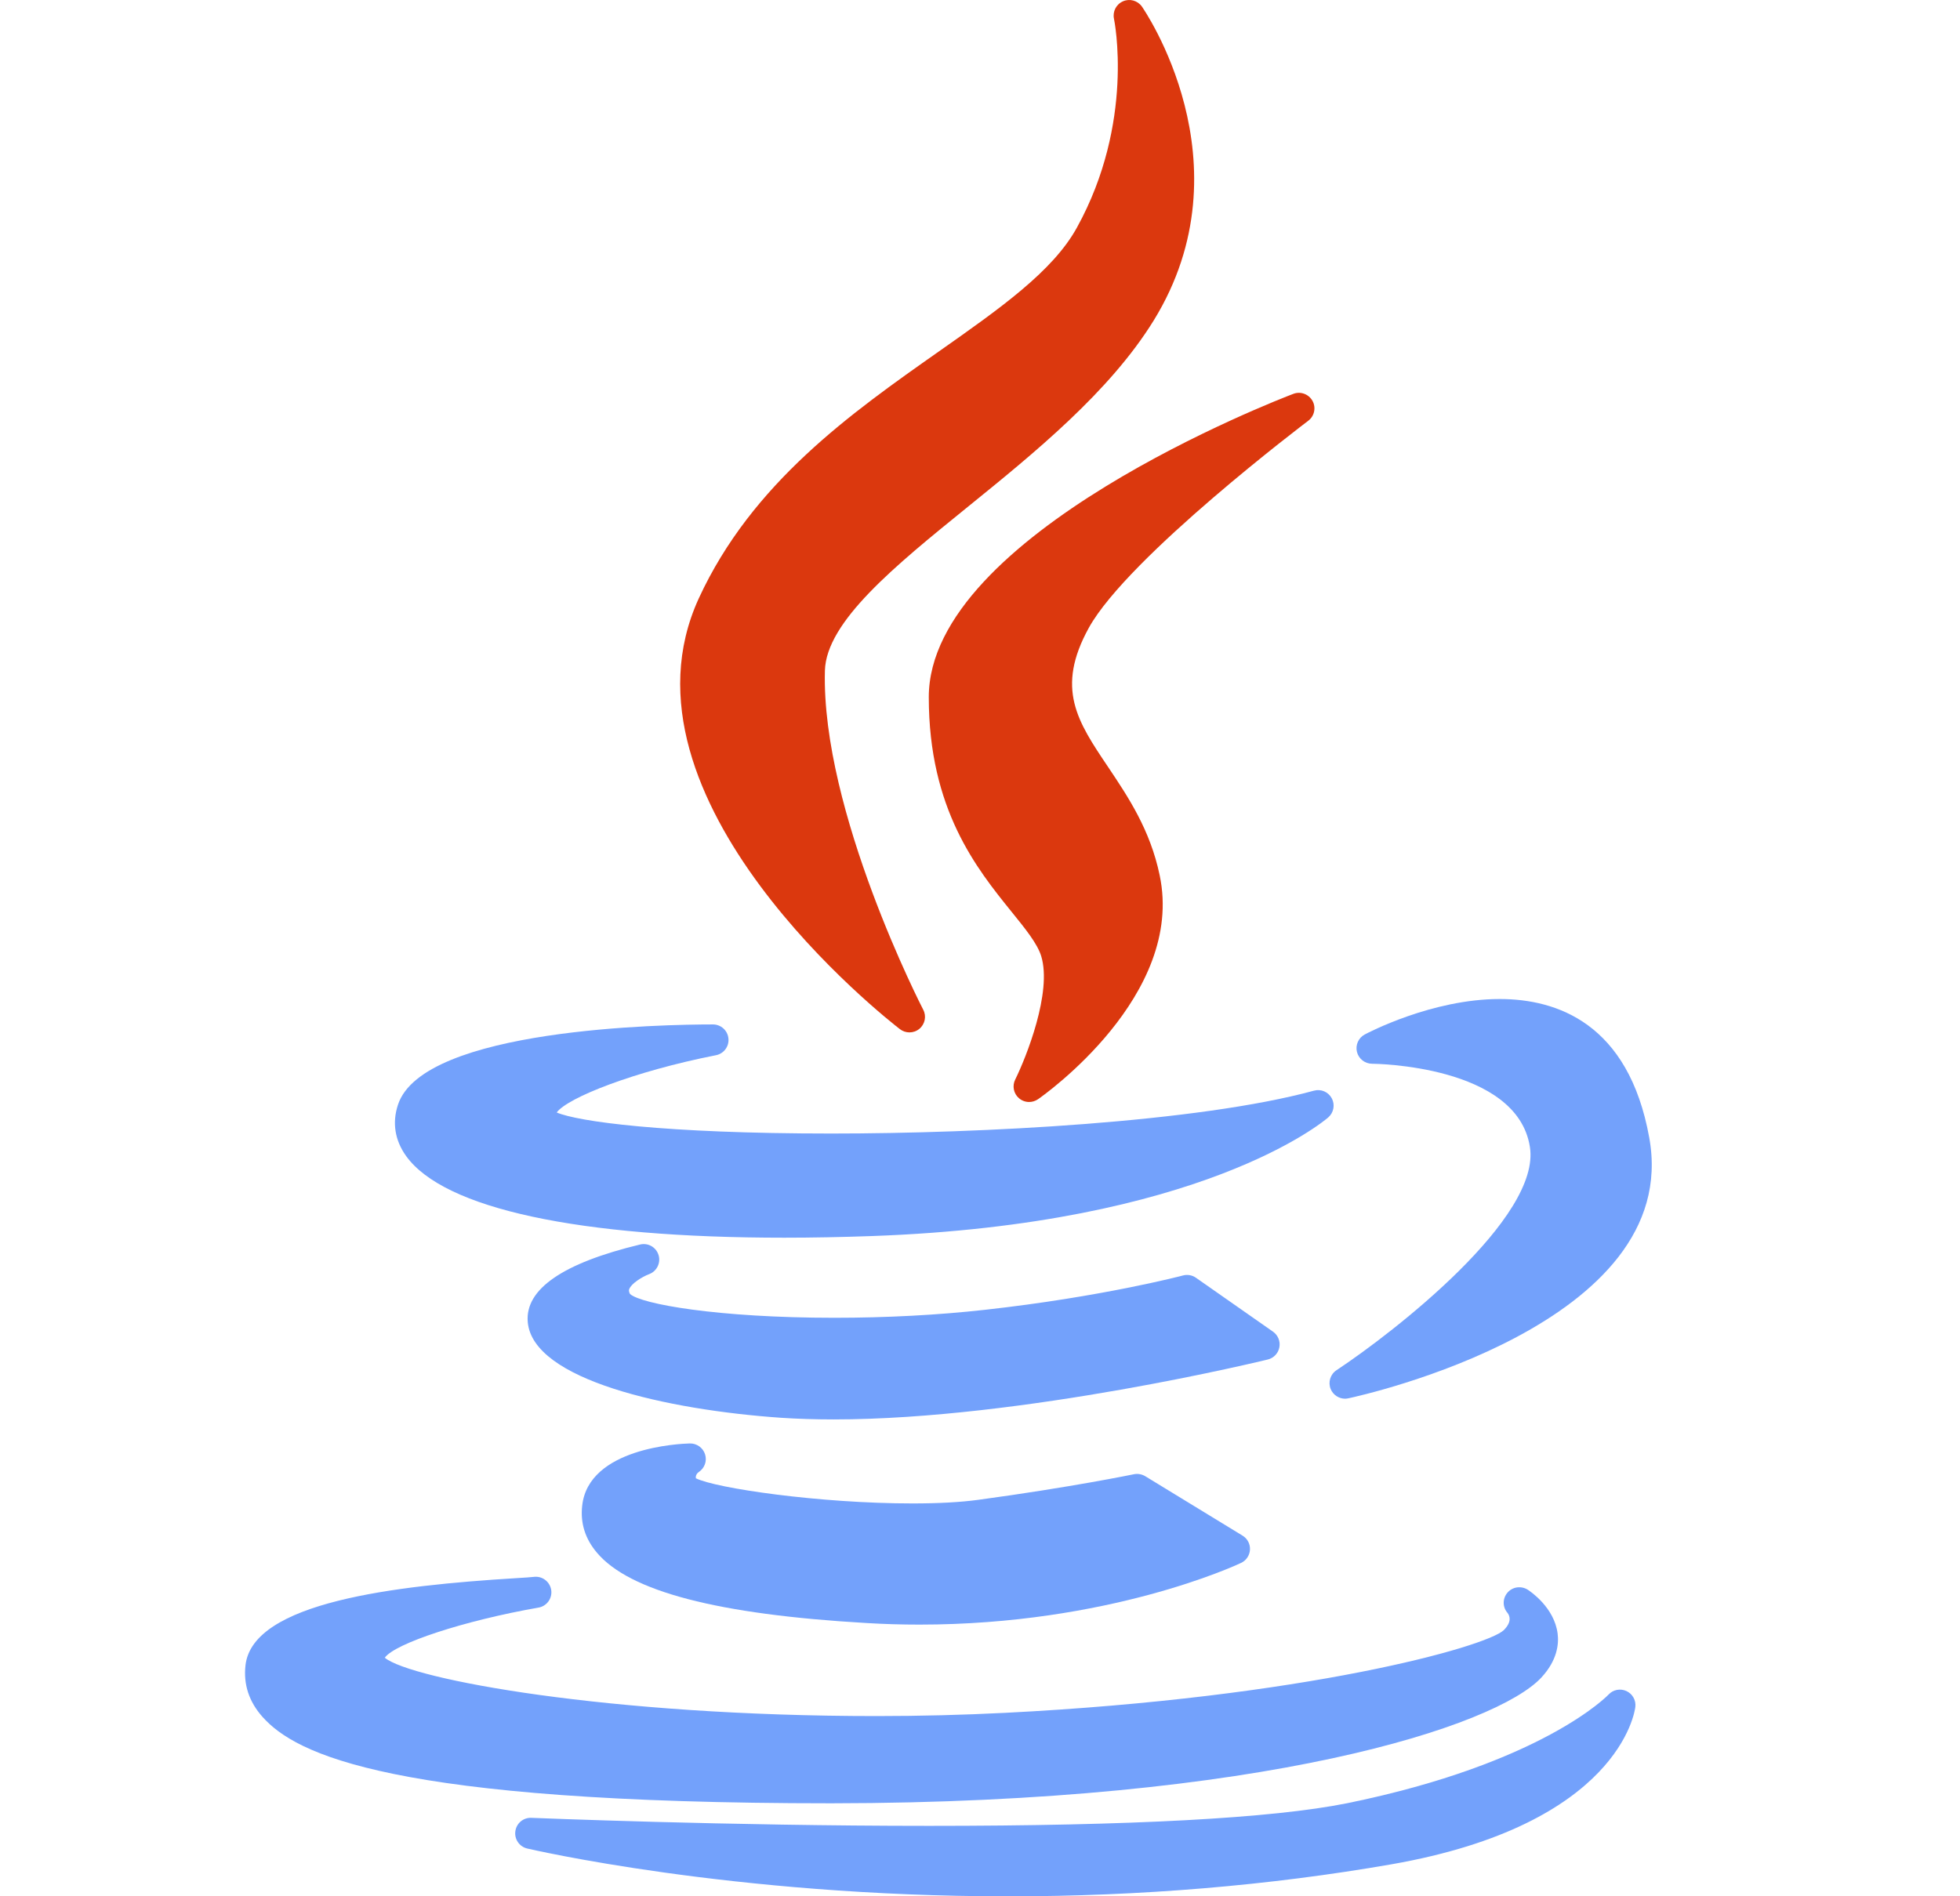 <svg width="31" height="30" viewBox="0 0 31 30" fill="none" xmlns="http://www.w3.org/2000/svg">
<g clip-path="url(#clip0_3960_528)">
<path d="M14.851 5.559C13.465 6.534 11.894 7.639 11.052 9.467C9.59 12.656 14.044 16.136 14.234 16.282C14.278 16.316 14.332 16.333 14.384 16.333C14.44 16.333 14.496 16.314 14.542 16.276C14.63 16.202 14.656 16.076 14.602 15.974C14.586 15.943 12.988 12.837 13.047 10.61C13.068 9.834 14.154 8.953 15.304 8.021C16.357 7.168 17.55 6.2 18.248 5.069C19.781 2.577 18.078 0.128 18.06 0.103C17.992 0.008 17.867 -0.026 17.761 0.021C17.654 0.068 17.595 0.183 17.619 0.297C17.623 0.314 17.954 1.933 17.032 3.602C16.652 4.292 15.818 4.879 14.851 5.559Z" fill="#DB380E"/>
<path d="M20.691 6.657C20.789 6.584 20.818 6.449 20.759 6.342C20.699 6.235 20.57 6.187 20.456 6.231C20.221 6.32 14.69 8.453 14.69 11.029C14.69 12.804 15.448 13.742 16.002 14.428C16.219 14.696 16.407 14.928 16.468 15.126C16.643 15.697 16.23 16.729 16.057 17.079C16.007 17.179 16.031 17.301 16.116 17.374C16.162 17.414 16.22 17.434 16.277 17.434C16.326 17.434 16.375 17.419 16.418 17.39C16.513 17.324 18.742 15.748 18.342 13.849C18.193 13.127 17.838 12.6 17.526 12.134C17.041 11.413 16.691 10.893 17.222 9.931C17.844 8.809 20.663 6.679 20.691 6.657Z" fill="#DB380E"/>
<path d="M6.295 17.476C6.2 17.76 6.245 18.041 6.424 18.29C7.024 19.123 9.147 19.581 12.405 19.581C12.405 19.581 12.405 19.581 12.405 19.581C12.846 19.581 13.312 19.572 13.789 19.555C18.997 19.369 20.928 17.747 21.008 17.678C21.095 17.602 21.118 17.477 21.064 17.376C21.01 17.275 20.894 17.224 20.782 17.255C18.948 17.755 15.524 17.933 13.148 17.933C10.49 17.933 9.137 17.742 8.805 17.6C8.975 17.367 10.024 16.95 11.324 16.694C11.448 16.67 11.534 16.555 11.521 16.429C11.509 16.303 11.403 16.207 11.276 16.207C10.515 16.207 6.694 16.268 6.295 17.476Z" fill="#73A1FB"/>
<path d="M23.72 15.805C22.646 15.805 21.628 16.343 21.585 16.366C21.486 16.419 21.435 16.533 21.462 16.642C21.49 16.752 21.588 16.828 21.701 16.829C21.724 16.829 23.992 16.847 24.197 18.143C24.379 19.261 22.051 21.073 21.139 21.677C21.04 21.742 21.002 21.868 21.047 21.977C21.087 22.07 21.177 22.128 21.274 22.128C21.291 22.128 21.308 22.126 21.326 22.122C21.542 22.076 26.623 20.956 26.085 17.998C25.758 16.185 24.618 15.805 23.72 15.805Z" fill="#73A1FB"/>
<path d="M20.235 21.314C20.253 21.22 20.213 21.123 20.135 21.068L18.916 20.215C18.857 20.173 18.782 20.16 18.712 20.178C18.7 20.182 17.425 20.517 15.576 20.722C14.842 20.804 14.02 20.848 13.198 20.848C11.349 20.848 10.14 20.631 9.964 20.471C9.941 20.426 9.948 20.406 9.952 20.395C9.984 20.306 10.156 20.2 10.266 20.158C10.388 20.113 10.454 19.98 10.416 19.856C10.378 19.731 10.25 19.658 10.123 19.689C8.901 19.983 8.303 20.396 8.347 20.914C8.424 21.833 10.553 22.305 12.353 22.43C12.611 22.447 12.891 22.456 13.184 22.456C13.185 22.456 13.185 22.456 13.185 22.456C16.178 22.456 20.014 21.517 20.052 21.508C20.146 21.485 20.218 21.409 20.235 21.314Z" fill="#73A1FB"/>
<path d="M11.052 23.288C11.144 23.228 11.185 23.114 11.152 23.009C11.119 22.904 11.021 22.834 10.911 22.836C10.747 22.84 9.308 22.905 9.208 23.821C9.177 24.095 9.255 24.345 9.441 24.564C9.957 25.177 11.352 25.541 13.703 25.677C13.981 25.694 14.264 25.702 14.543 25.702C17.532 25.702 19.545 24.766 19.629 24.726C19.711 24.688 19.765 24.607 19.77 24.517C19.775 24.427 19.73 24.341 19.652 24.294L18.113 23.354C18.059 23.322 17.996 23.311 17.935 23.323C17.925 23.325 16.947 23.528 15.472 23.728C15.193 23.766 14.844 23.785 14.433 23.785C12.96 23.785 11.321 23.545 11.006 23.387C11.002 23.358 11.008 23.32 11.052 23.288Z" fill="#73A1FB"/>
<path d="M13.149 28.529C19.996 28.523 23.671 27.305 24.379 26.539C24.63 26.268 24.657 26.011 24.636 25.844C24.583 25.431 24.207 25.179 24.165 25.151C24.062 25.085 23.924 25.102 23.844 25.195C23.764 25.287 23.762 25.422 23.842 25.515C23.885 25.57 23.91 25.663 23.784 25.79C23.501 26.054 20.647 26.857 15.894 27.098C15.243 27.131 14.56 27.149 13.864 27.149C9.609 27.149 6.495 26.566 6.086 26.226C6.244 26 7.345 25.638 8.517 25.433C8.649 25.41 8.738 25.286 8.718 25.154C8.697 25.021 8.575 24.93 8.442 24.947C8.409 24.952 8.296 24.959 8.167 24.967C6.234 25.085 4 25.348 3.883 26.343C3.848 26.647 3.938 26.922 4.152 27.162C4.674 27.749 6.174 28.529 13.149 28.529C13.149 28.529 13.149 28.529 13.149 28.529Z" fill="#73A1FB"/>
<path d="M25.724 26.753C25.627 26.709 25.513 26.731 25.441 26.809C25.431 26.82 24.401 27.896 21.306 28.528C20.121 28.766 17.897 28.886 14.695 28.886C11.487 28.886 8.435 28.76 8.405 28.759C8.277 28.753 8.168 28.845 8.151 28.971C8.133 29.096 8.214 29.214 8.337 29.244C8.369 29.251 11.568 30.001 15.942 30.001C18.039 30.001 20.081 29.83 22.009 29.494C25.604 28.864 25.856 27.081 25.865 27.005C25.878 26.9 25.821 26.798 25.724 26.753Z" fill="#73A1FB"/>
</g>
<defs>
<clipPath id="clip0_3960_528">
<rect width="30" height="30" fill="white" transform="translate(0.324)"/>
</clipPath>
</defs>
</svg>
